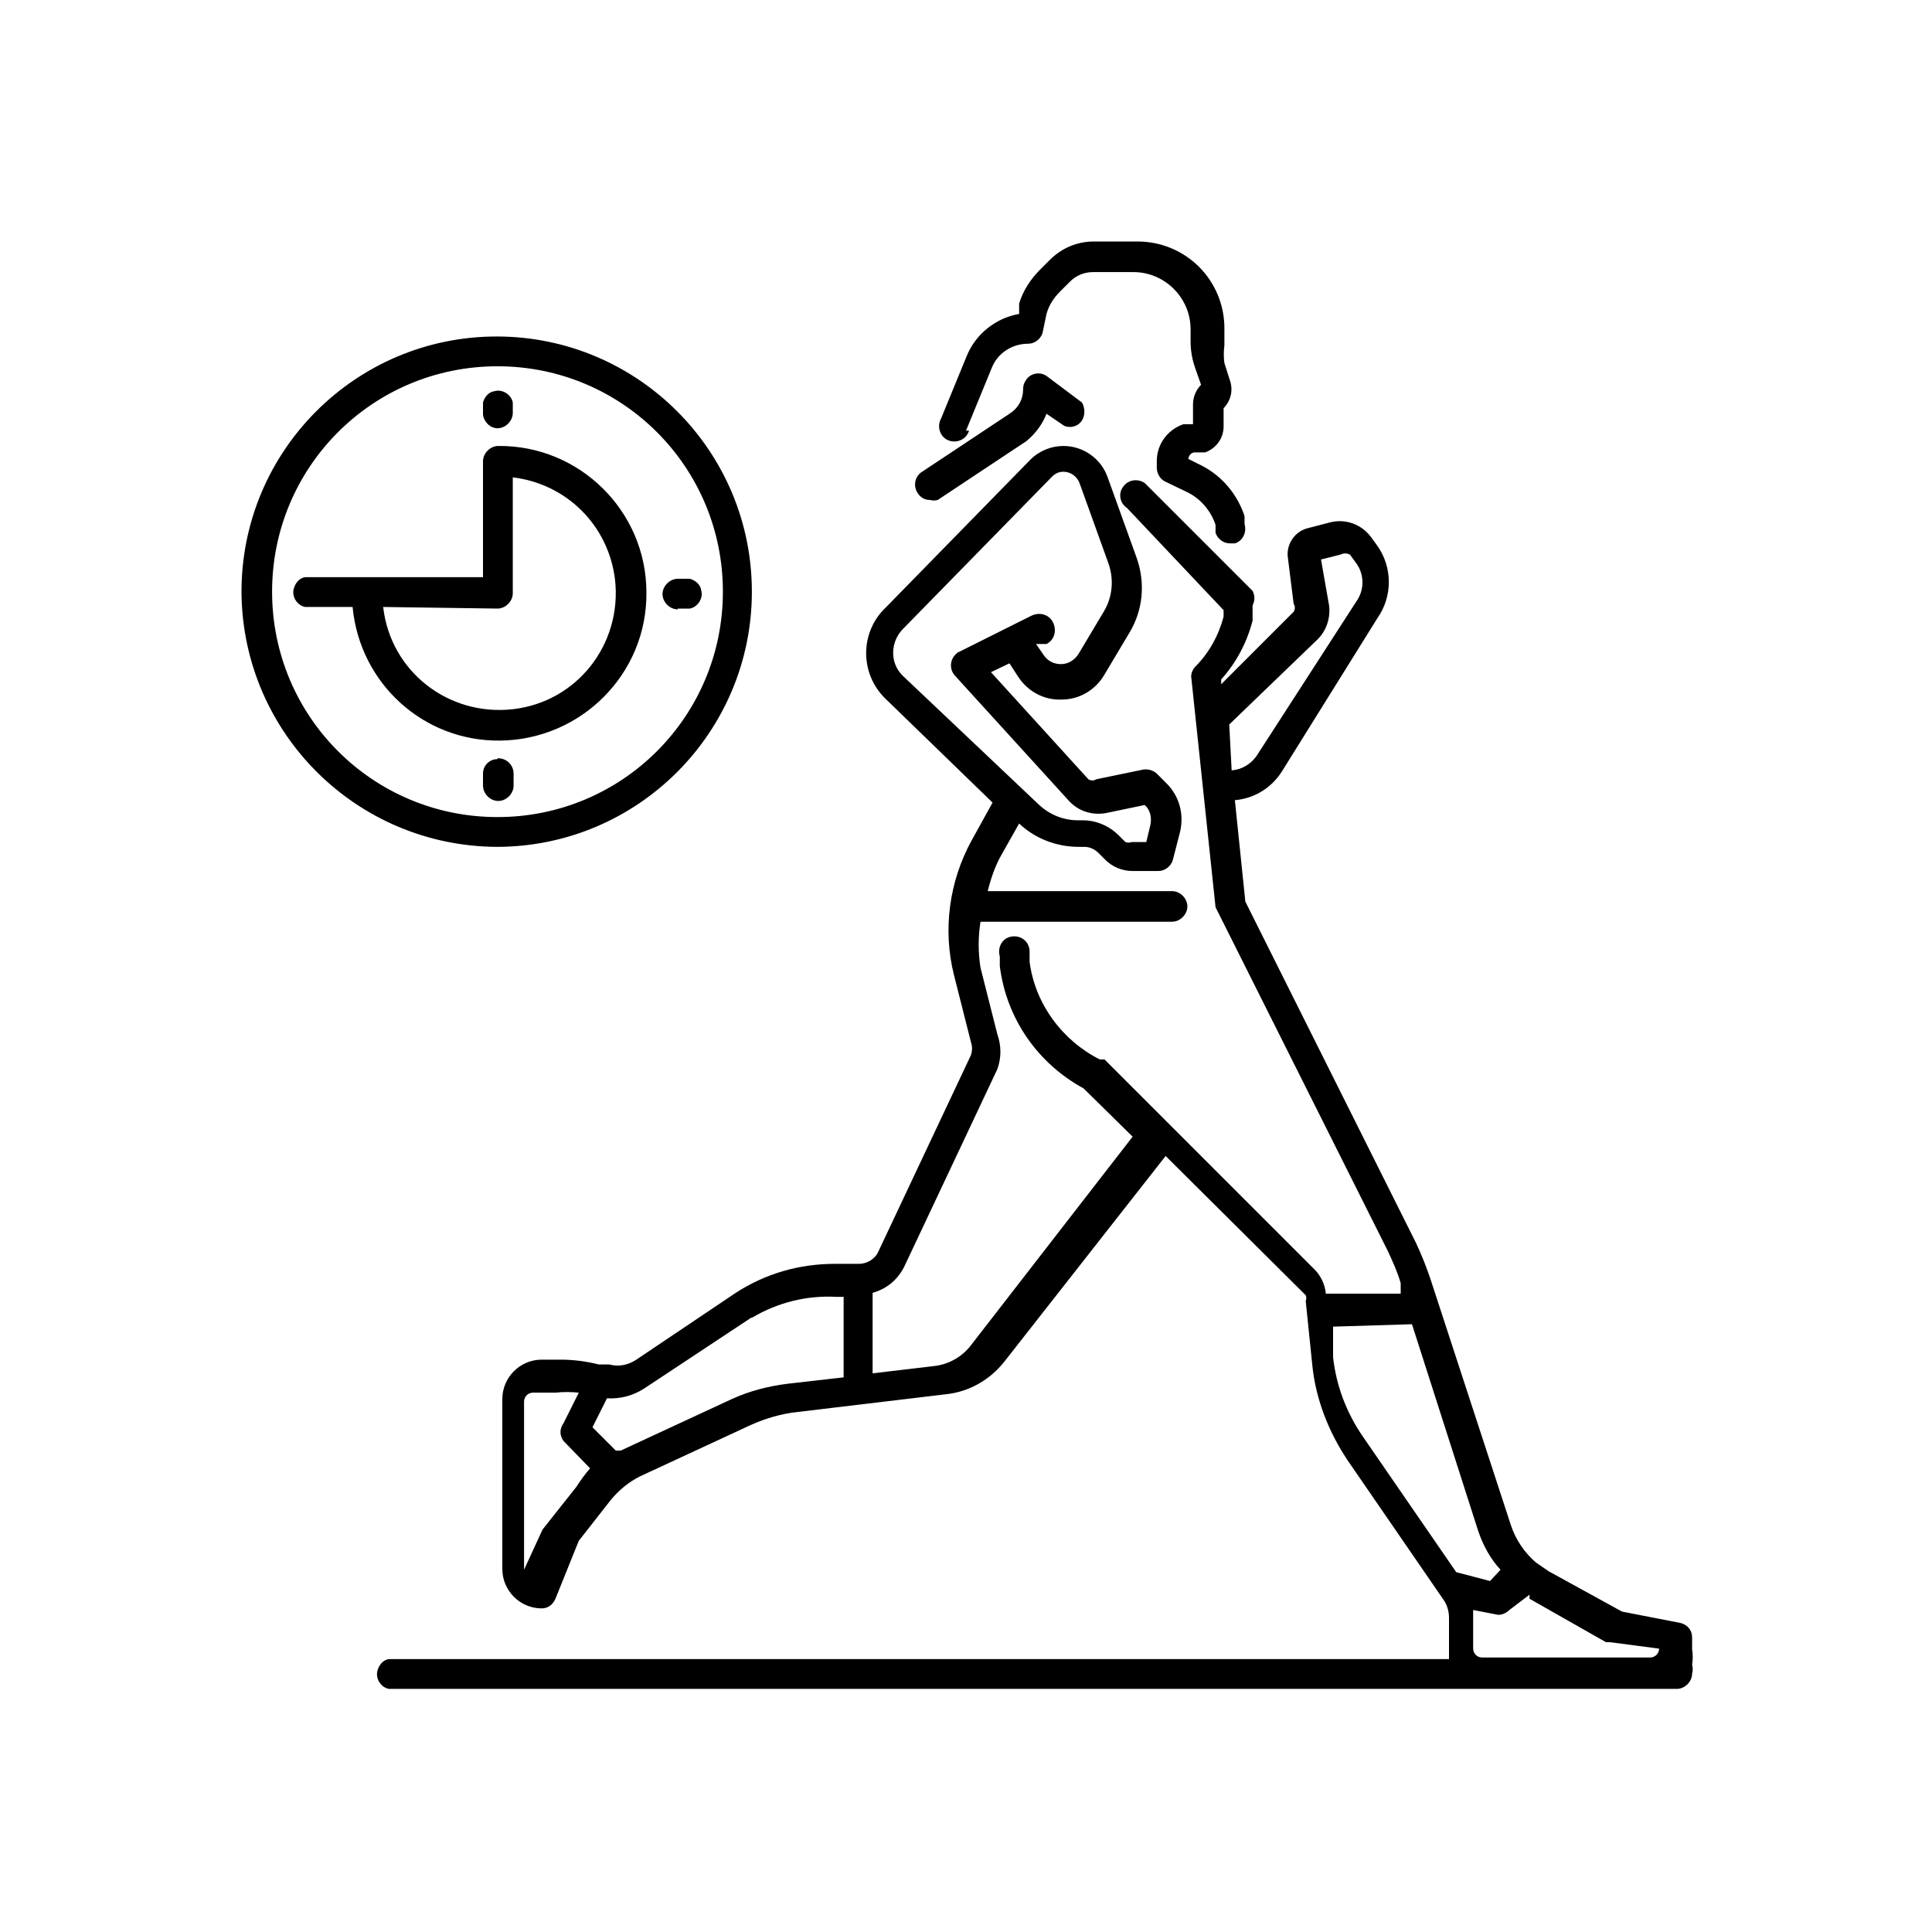 <svg xmlns="http://www.w3.org/2000/svg" viewBox="0 0 24 24">
<path d="M9.14,16.06c0.37-0.24,0.79-0.36,1.23-0.36h0.3c0.1,0,0.2-0.06,0.24-0.15l1.15-2.44c0.02-0.06,0.02-0.11,0-0.17l-0.21-0.83
	c-0.14-0.56-0.06-1.16,0.22-1.67l0.26-0.47L11,8.68c-0.31-0.3-0.32-0.79-0.03-1.1c0.01-0.01,0.02-0.02,0.03-0.03l1.8-1.84
	c0.11-0.11,0.26-0.17,0.41-0.17l0,0c0.25,0,0.47,0.16,0.55,0.39l0.36,1c0.11,0.31,0.08,0.65-0.09,0.93l-0.31,0.52
	c-0.11,0.19-0.31,0.31-0.53,0.31c-0.22,0.01-0.42-0.1-0.54-0.28l-0.11-0.17l-0.23,0.11l1.21,1.33c0.03,0.02,0.07,0.02,0.1,0
	l0.58-0.12c0.06-0.01,0.13,0.01,0.17,0.05l0.12,0.12c0.16,0.16,0.22,0.38,0.17,0.6l-0.09,0.35c-0.02,0.08-0.1,0.14-0.18,0.14h-0.32
	c-0.13,0-0.25-0.05-0.34-0.14l-0.08-0.08c-0.05-0.05-0.11-0.08-0.18-0.08H13.4c-0.27,0-0.54-0.1-0.74-0.29l0,0l-0.22,0.39
	c-0.08,0.14-0.13,0.29-0.17,0.45h2.29c0.1,0,0.19,0.09,0.19,0.19c0,0.1-0.09,0.19-0.19,0.19h-2.38c-0.03,0.19-0.03,0.38,0,0.57
	l0.21,0.83c0.05,0.14,0.05,0.29,0,0.43l-1.15,2.44c-0.08,0.17-0.22,0.29-0.4,0.34v1l0.76-0.09c0.19-0.02,0.36-0.12,0.47-0.27l2-2.58
	l-0.61-0.6c-0.57-0.31-0.96-0.87-1.04-1.52v-0.12c-0.03-0.1,0.02-0.21,0.12-0.24c0.1-0.03,0.21,0.02,0.24,0.12
	c0.01,0.02,0.01,0.05,0.01,0.07v0.12c0.07,0.52,0.4,0.97,0.87,1.21h0.06l0,0l2.61,2.61c0.08,0.08,0.13,0.19,0.14,0.3l0,0h0.93v-0.13
	c-0.04-0.14-0.1-0.27-0.16-0.4l-2.14-4.27l0,0l0,0l0,0l-0.3-2.84c-0.01-0.05,0.01-0.11,0.05-0.15c0.17-0.17,0.29-0.39,0.35-0.62
	V7.58L14,6.31c-0.09-0.06-0.11-0.18-0.05-0.26c0.06-0.09,0.18-0.11,0.27-0.05l1.34,1.34c0.03,0.06,0.03,0.12,0,0.18v0.19
	c-0.07,0.27-0.2,0.52-0.39,0.73V8.5l0.9-0.9c0.02-0.03,0.02-0.07,0-0.1L16,6.94c-0.03-0.17,0.08-0.34,0.25-0.38l0.27-0.07
	c0.19-0.05,0.39,0.02,0.51,0.18l0.08,0.11c0.19,0.27,0.19,0.63,0,0.9l-1.19,1.91c-0.13,0.2-0.34,0.33-0.58,0.35l0.13,1.26l2.12,4.24
	c0.07,0.15,0.13,0.3,0.18,0.45l1,3.06c0.06,0.18,0.17,0.34,0.31,0.46l0,0l0.16,0.11l0.91,0.5l0.72,0.14
	c0.09,0.02,0.15,0.09,0.15,0.18v0.15c0.01,0.06,0.01,0.13,0,0.19c0.01,0.04,0.01,0.07,0,0.11c0,0.1-0.09,0.19-0.19,0.19c0,0,0,0,0,0
	h-16c-0.1-0.02-0.17-0.13-0.14-0.23c0.02-0.07,0.07-0.13,0.14-0.14H18c0-0.04,0-0.07,0-0.11v-0.4c0-0.08-0.02-0.16-0.07-0.23
	l-1.19-1.73c-0.24-0.36-0.4-0.77-0.44-1.2l-0.08-0.78c0.01-0.02,0.01-0.05,0-0.07l-1.74-1.73l-2,2.55
	c-0.18,0.23-0.44,0.38-0.73,0.41l-1.84,0.22c-0.2,0.02-0.4,0.08-0.58,0.16l-1.38,0.64c-0.14,0.07-0.26,0.17-0.36,0.29l-0.4,0.51
	L6.9,19.86c-0.03,0.07-0.09,0.12-0.17,0.12c-0.27,0-0.49-0.22-0.49-0.49v-2.11c0-0.27,0.22-0.49,0.49-0.49h0.23
	c0.16,0,0.32,0.02,0.48,0.06h0.13c0.11,0.03,0.22,0.01,0.32-0.05L9.14,16.06z M15.3,9.57c0.13-0.01,0.24-0.08,0.31-0.18l1.24-1.92
	c0.1-0.14,0.1-0.33,0-0.47l-0.08-0.11c-0.04-0.02-0.08-0.02-0.12,0l-0.24,0.06l0.1,0.57c0.02,0.15-0.03,0.31-0.14,0.42L15.27,9l0,0
	L15.3,9.57z M18.75,20c-0.04,0.04-0.09,0.06-0.14,0.06l0,0L18.3,20c0,0,0,0,0,0.07v0.41c0,0.06,0.05,0.11,0.11,0.11c0,0,0,0,0,0
	h2.09c0.06,0,0.11-0.05,0.11-0.11c0,0,0,0,0,0L20,20.4h-0.05L19,19.86v-0.05L18.75,20z M16.56,16.48v0.38c0.04,0.36,0.17,0.7,0.38,1
	l1.15,1.67l0.42,0.11l0.13-0.14c-0.13-0.14-0.22-0.31-0.28-0.49l-0.82-2.56L16.56,16.48z M12.91,10c0.13,0.12,0.3,0.19,0.48,0.19
	h0.06c0.17,0,0.33,0.07,0.45,0.19l0.08,0.08c0.03,0.01,0.05,0.01,0.08,0h0.18l0.05-0.21c0.02-0.09,0-0.19-0.07-0.25l0,0l-0.48,0.1
	c-0.17,0.03-0.34-0.02-0.46-0.15l-1.42-1.56c-0.07-0.08-0.06-0.2,0.02-0.27c0.01-0.01,0.02-0.02,0.03-0.02l0.6-0.3l0.3-0.15
	c0.1-0.05,0.22-0.02,0.27,0.08C13.13,7.83,13.1,7.95,13,8h-0.13l0.09,0.13c0.05,0.08,0.13,0.12,0.22,0.12
	c0.09,0,0.17-0.05,0.22-0.13l0.31-0.52c0.11-0.18,0.13-0.4,0.06-0.6l-0.36-1c-0.03-0.08-0.11-0.14-0.2-0.14l0,0
	c-0.05,0-0.1,0.02-0.14,0.06l-1.85,1.89c-0.16,0.16-0.17,0.42-0.01,0.58c0,0,0.01,0.01,0.01,0.01L12.91,10z M7.33,18.24L7,17.9
	c-0.05-0.07-0.05-0.15,0-0.22l0.19-0.38c-0.1-0.01-0.19-0.01-0.29,0H6.62c-0.06,0-0.11,0.05-0.11,0.11l0,0v2.09l0,0L6.74,19l0,0
	l0.42-0.53C7.21,18.39,7.27,18.31,7.33,18.24z M9.33,16.37L8,17.25c-0.14,0.09-0.3,0.13-0.46,0.12l-0.18,0.36l0.29,0.29h0.06
	l1.38-0.64c0.22-0.1,0.45-0.16,0.69-0.19l0.7-0.08v-1h-0.09c-0.37-0.02-0.73,0.07-1.05,0.26L9.33,16.37z M11.55,6.21
	c0.03,0.01,0.07,0.01,0.1,0l1.1-0.73c0.11-0.09,0.2-0.21,0.25-0.34l0.22,0.15c0.1,0.04,0.21-0.01,0.24-0.11
	c0.02-0.06,0.01-0.13-0.02-0.18L13,4.67c-0.09-0.06-0.21-0.03-0.26,0.06c-0.02,0.03-0.03,0.06-0.03,0.1c0,0.13-0.06,0.24-0.17,0.31
	l-1.1,0.73c-0.08,0.06-0.1,0.18-0.03,0.27c0.03,0.04,0.08,0.07,0.13,0.07H11.55z M12,5.35l0.32-0.78c0.07-0.18,0.25-0.3,0.45-0.3
	c0.08,0,0.15-0.05,0.18-0.13L13,3.9c0.03-0.11,0.09-0.2,0.17-0.28l0.12-0.12c0.08-0.08,0.18-0.12,0.29-0.12h0.5
	c0.39,0,0.71,0.32,0.71,0.71v0.15c0,0.12,0.02,0.23,0.06,0.34l0.07,0.2l0,0c-0.06,0.06-0.1,0.15-0.1,0.24v0.25H14.7
	c-0.2,0.07-0.33,0.25-0.33,0.46v0.08c0,0.07,0.04,0.14,0.1,0.17l0.27,0.13c0.17,0.08,0.3,0.23,0.36,0.41v0.1
	c0.03,0.08,0.1,0.13,0.18,0.13h0.06c0.1-0.03,0.15-0.14,0.12-0.24v-0.1c-0.09-0.27-0.28-0.5-0.54-0.63L14.76,5.7
	c0.01-0.04,0.03-0.07,0.07-0.08h0.14c0.14-0.05,0.23-0.18,0.23-0.32V5.07l0,0c0.09-0.09,0.12-0.22,0.08-0.34l-0.07-0.22
	c-0.01-0.07-0.01-0.15,0-0.22V4.08c0-0.6-0.48-1.08-1.08-1.08c-0.01,0-0.03,0-0.04,0h-0.5c-0.21,0-0.4,0.08-0.55,0.23l-0.12,0.12
	c-0.12,0.12-0.21,0.26-0.26,0.42V3.9c-0.29,0.05-0.54,0.25-0.65,0.52L11.69,5.2c-0.05,0.09-0.02,0.21,0.07,0.26
	c0.09,0.05,0.21,0.02,0.26-0.07c0.01-0.01,0.01-0.03,0.02-0.04L12,5.35z M3,7.35C3,5.6,4.42,4.18,6.17,4.18
	c1.75,0,3.17,1.42,3.17,3.17s-1.42,3.17-3.17,3.17C4.43,10.51,3.02,9.11,3,7.37V7.35z M3.38,7.35c0,1.55,1.25,2.8,2.8,2.8
	s2.8-1.25,2.8-2.8s-1.25-2.8-2.8-2.8C4.63,4.55,3.38,5.8,3.38,7.35c0,0.01,0,0.01,0,0.02V7.35z M4.38,7.54H3.79
	c-0.1-0.02-0.17-0.13-0.14-0.23c0.02-0.07,0.07-0.13,0.14-0.14H6V5.73c0-0.1,0.09-0.19,0.19-0.19l0,0C7.2,5.53,8.03,6.35,8.03,7.36
	C8.04,8.37,7.22,9.19,6.21,9.2C5.26,9.21,4.47,8.49,4.38,7.54z M4.76,7.54c0.09,0.8,0.81,1.36,1.61,1.27C7.17,8.72,7.73,8,7.64,7.2
	c-0.08-0.67-0.6-1.19-1.27-1.27v1.44c0,0.1-0.09,0.19-0.19,0.19l0,0L4.76,7.54z M6.18,5.32c0.1,0,0.19-0.09,0.19-0.19l0,0V5
	C6.35,4.9,6.24,4.83,6.14,4.86C6.07,4.87,6.02,4.93,6,5v0.15C6.01,5.24,6.09,5.32,6.18,5.32z M6.18,9.43C6.08,9.43,6,9.51,6,9.61
	v0.15c0,0.1,0.09,0.19,0.19,0.19s0.19-0.09,0.19-0.19V9.61c0-0.1-0.08-0.19-0.19-0.19c0,0-0.01,0-0.01,0V9.43z M8.42,7.56h0.15
	c0.1-0.02,0.17-0.13,0.14-0.23C8.7,7.26,8.64,7.21,8.57,7.19H8.42c-0.1,0-0.19,0.09-0.19,0.19s0.09,0.19,0.19,0.19V7.56z"/>
</svg>
